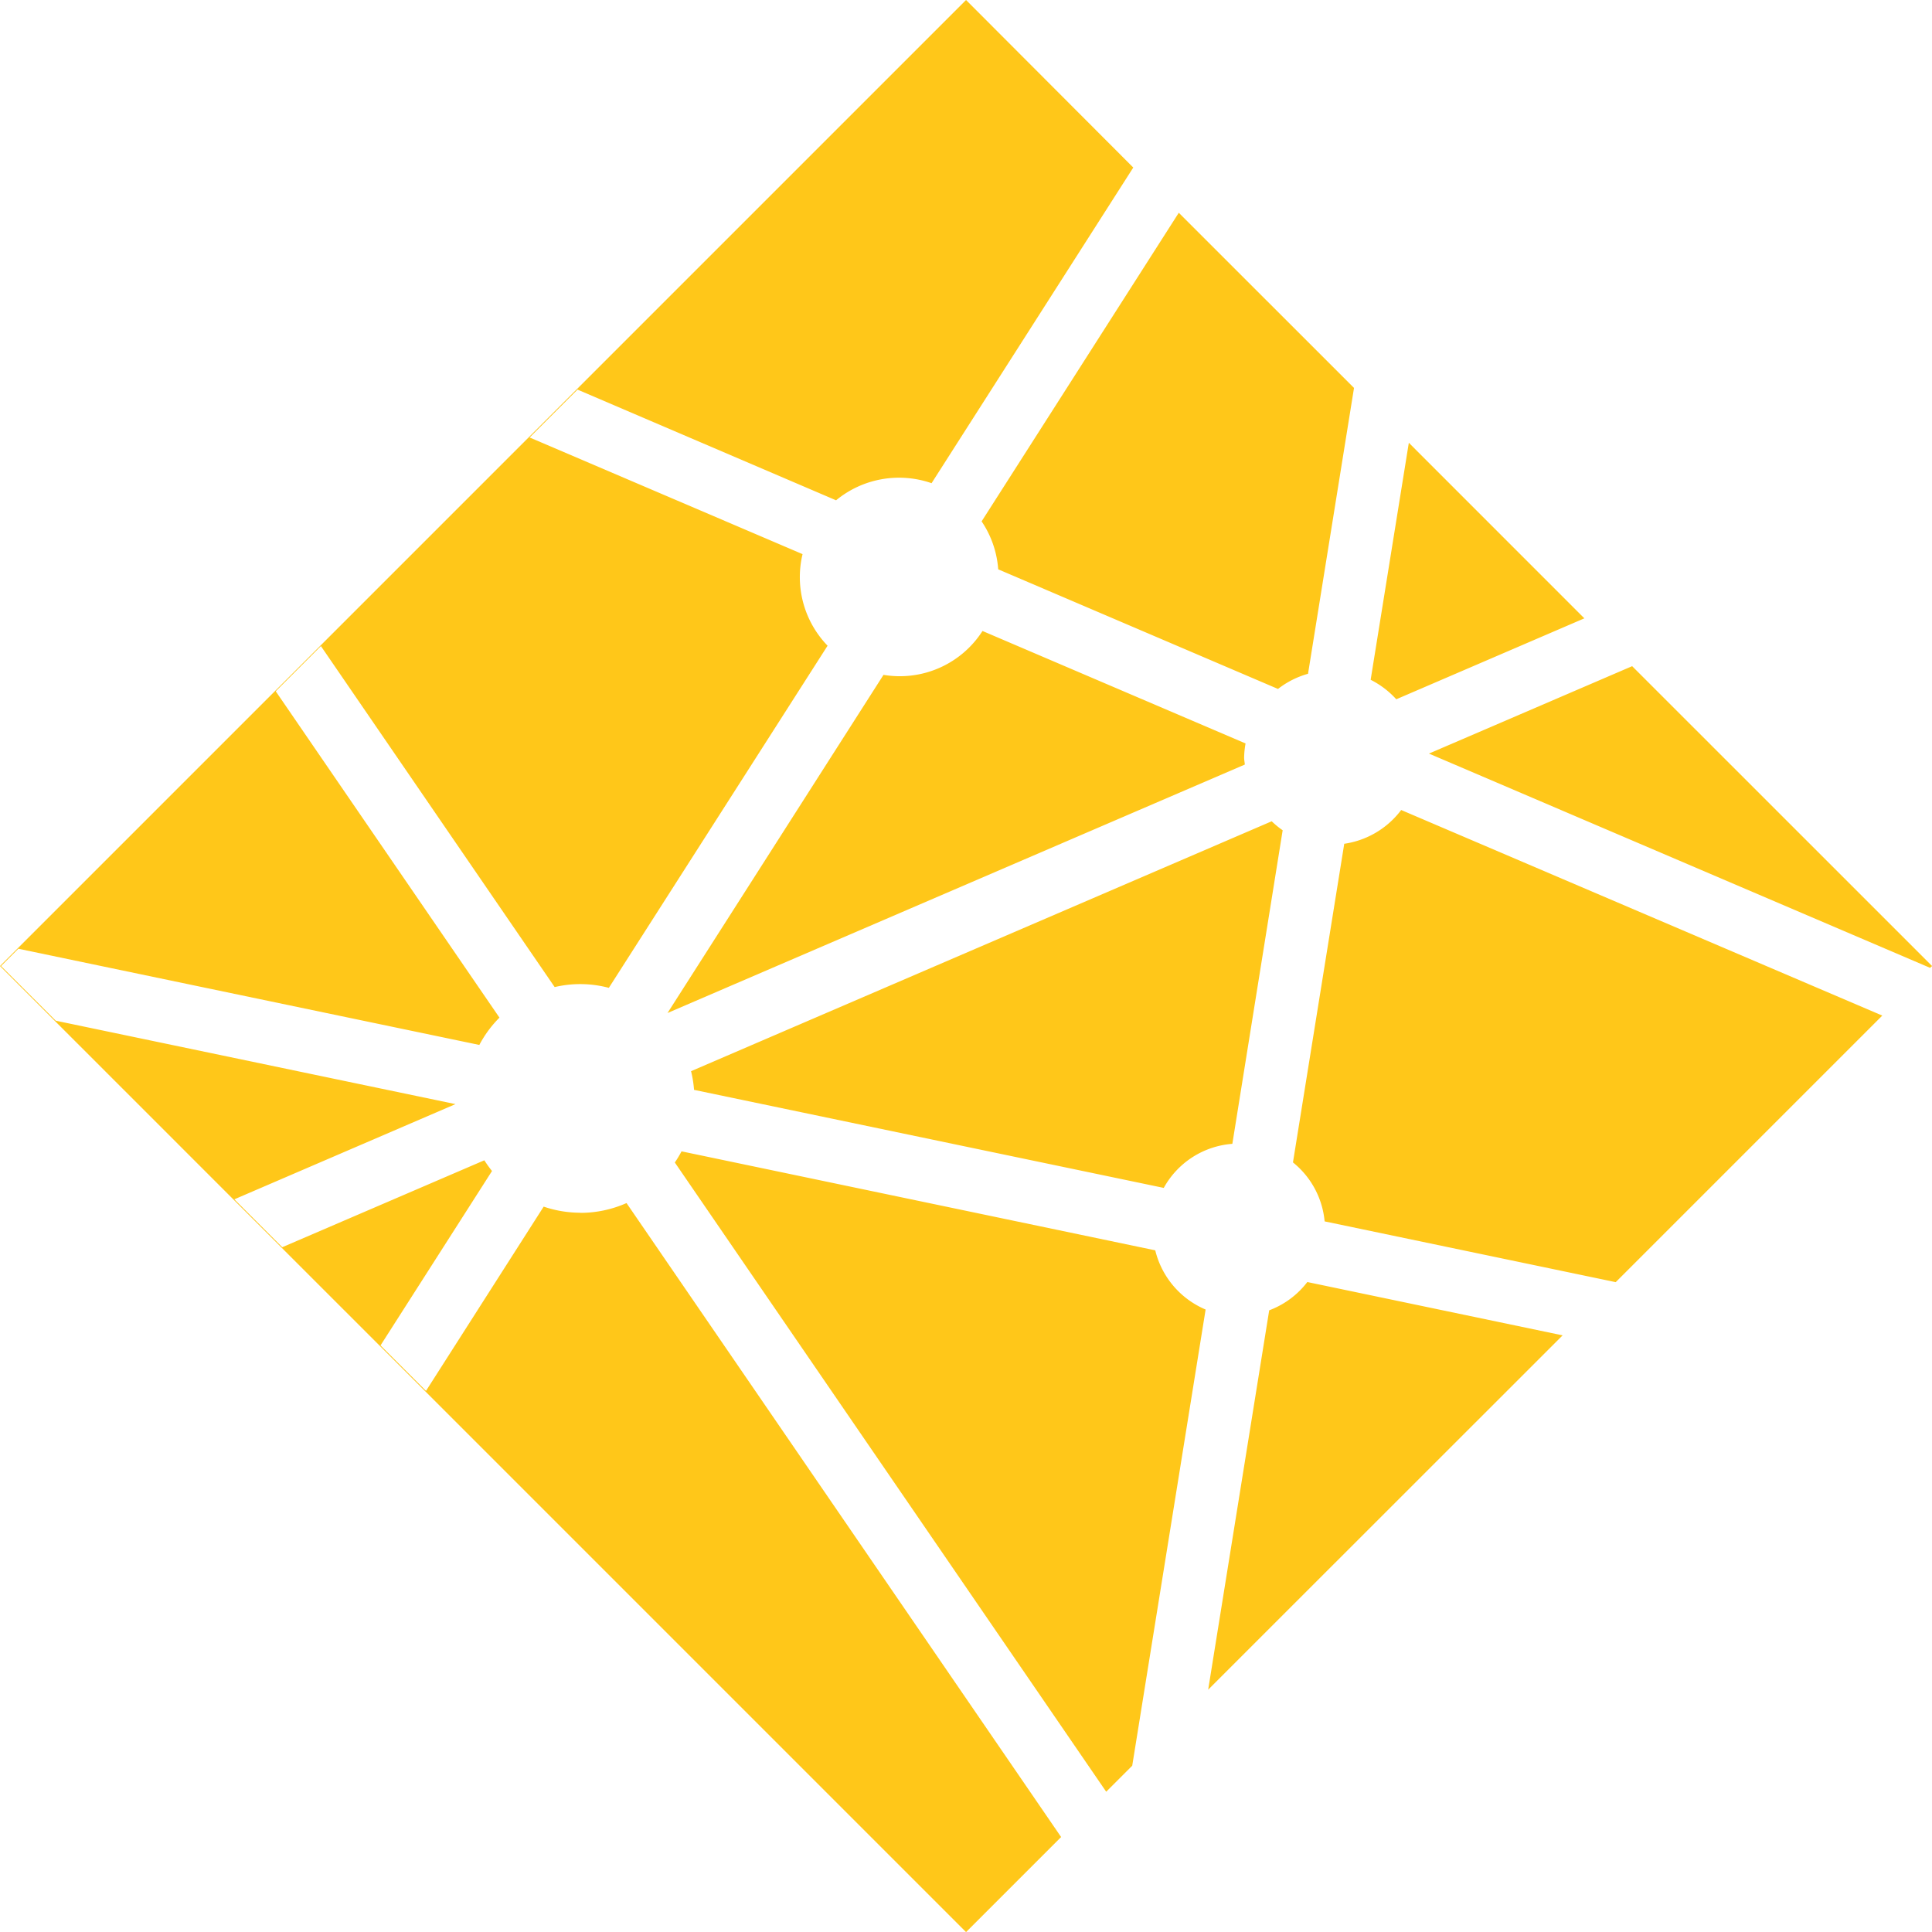<svg xmlns="http://www.w3.org/2000/svg" width="57.597" height="57.598" viewBox="0 0 57.597 57.598">
  <g id="Group_511" data-name="Group 511" transform="translate(-1063 -5917.461)">
    <path id="netlify" d="M34.444,37.276,20.318,34.324a3.292,3.292,0,0,1-.2.332l12.86,18.759.776-.775,2.188-13.6a2.578,2.578,0,0,1-1.5-1.759ZM29.291,18.81a2.929,2.929,0,0,1-2.952,1.309L19.9,30.2l17.211-7.407c-.005-.069-.021-.134-.021-.205a2.535,2.535,0,0,1,.043-.424l-7.84-3.352Zm.468-1.837L38.1,20.539a2.575,2.575,0,0,1,.895-.452l1.371-8.522L35.142,6.343l-5.878,9.2a2.928,2.928,0,0,1,.495,1.434Zm17.474,1.461L42,13.2l-1.138,7.066a2.616,2.616,0,0,1,.764.581ZM34.694,35.414A2.555,2.555,0,0,1,36.739,34.1l1.5-9.348a2.588,2.588,0,0,1-.327-.268l-17.31,7.45a3.425,3.425,0,0,1,.089.557ZM48.658,19.86,42.6,22.466l14.939,6.387L57.6,28.8Zm-10.82,19.2-1.82,11.313L46.585,39.81,38.974,38.22A2.557,2.557,0,0,1,37.838,39.063ZM17.3,36.154a3.389,3.389,0,0,1-1.092-.182L12.7,41.465l-1.356-1.355,3.324-5.2a3.614,3.614,0,0,1-.229-.319L8.415,37.182,6.987,35.754l6.592-2.838L1.662,30.429.031,28.8l.516-.516L14.29,31.152a3.371,3.371,0,0,1,.6-.814l-6.67-9.73,1.347-1.347,6.969,10.166a3.311,3.311,0,0,1,1.615.023l6.521-10.2a2.94,2.94,0,0,1-.746-2.73l-8.136-3.478,1.427-1.427,7.708,3.3a2.952,2.952,0,0,1,2.847-.51l6.013-9.41L28.8,0,0,28.8,28.8,57.6l2.834-2.834-12.956-18.9a3.4,3.4,0,0,1-1.377.292Zm22.775-11-1.529,9.5a2.556,2.556,0,0,1,.944,1.758l8.678,1.812,7.947-7.947L41.772,24.148a2.589,2.589,0,0,1-1.7,1.007Z" transform="translate(1063 5917.461)" fill="#ffc719"/>
  </g>
</svg>
